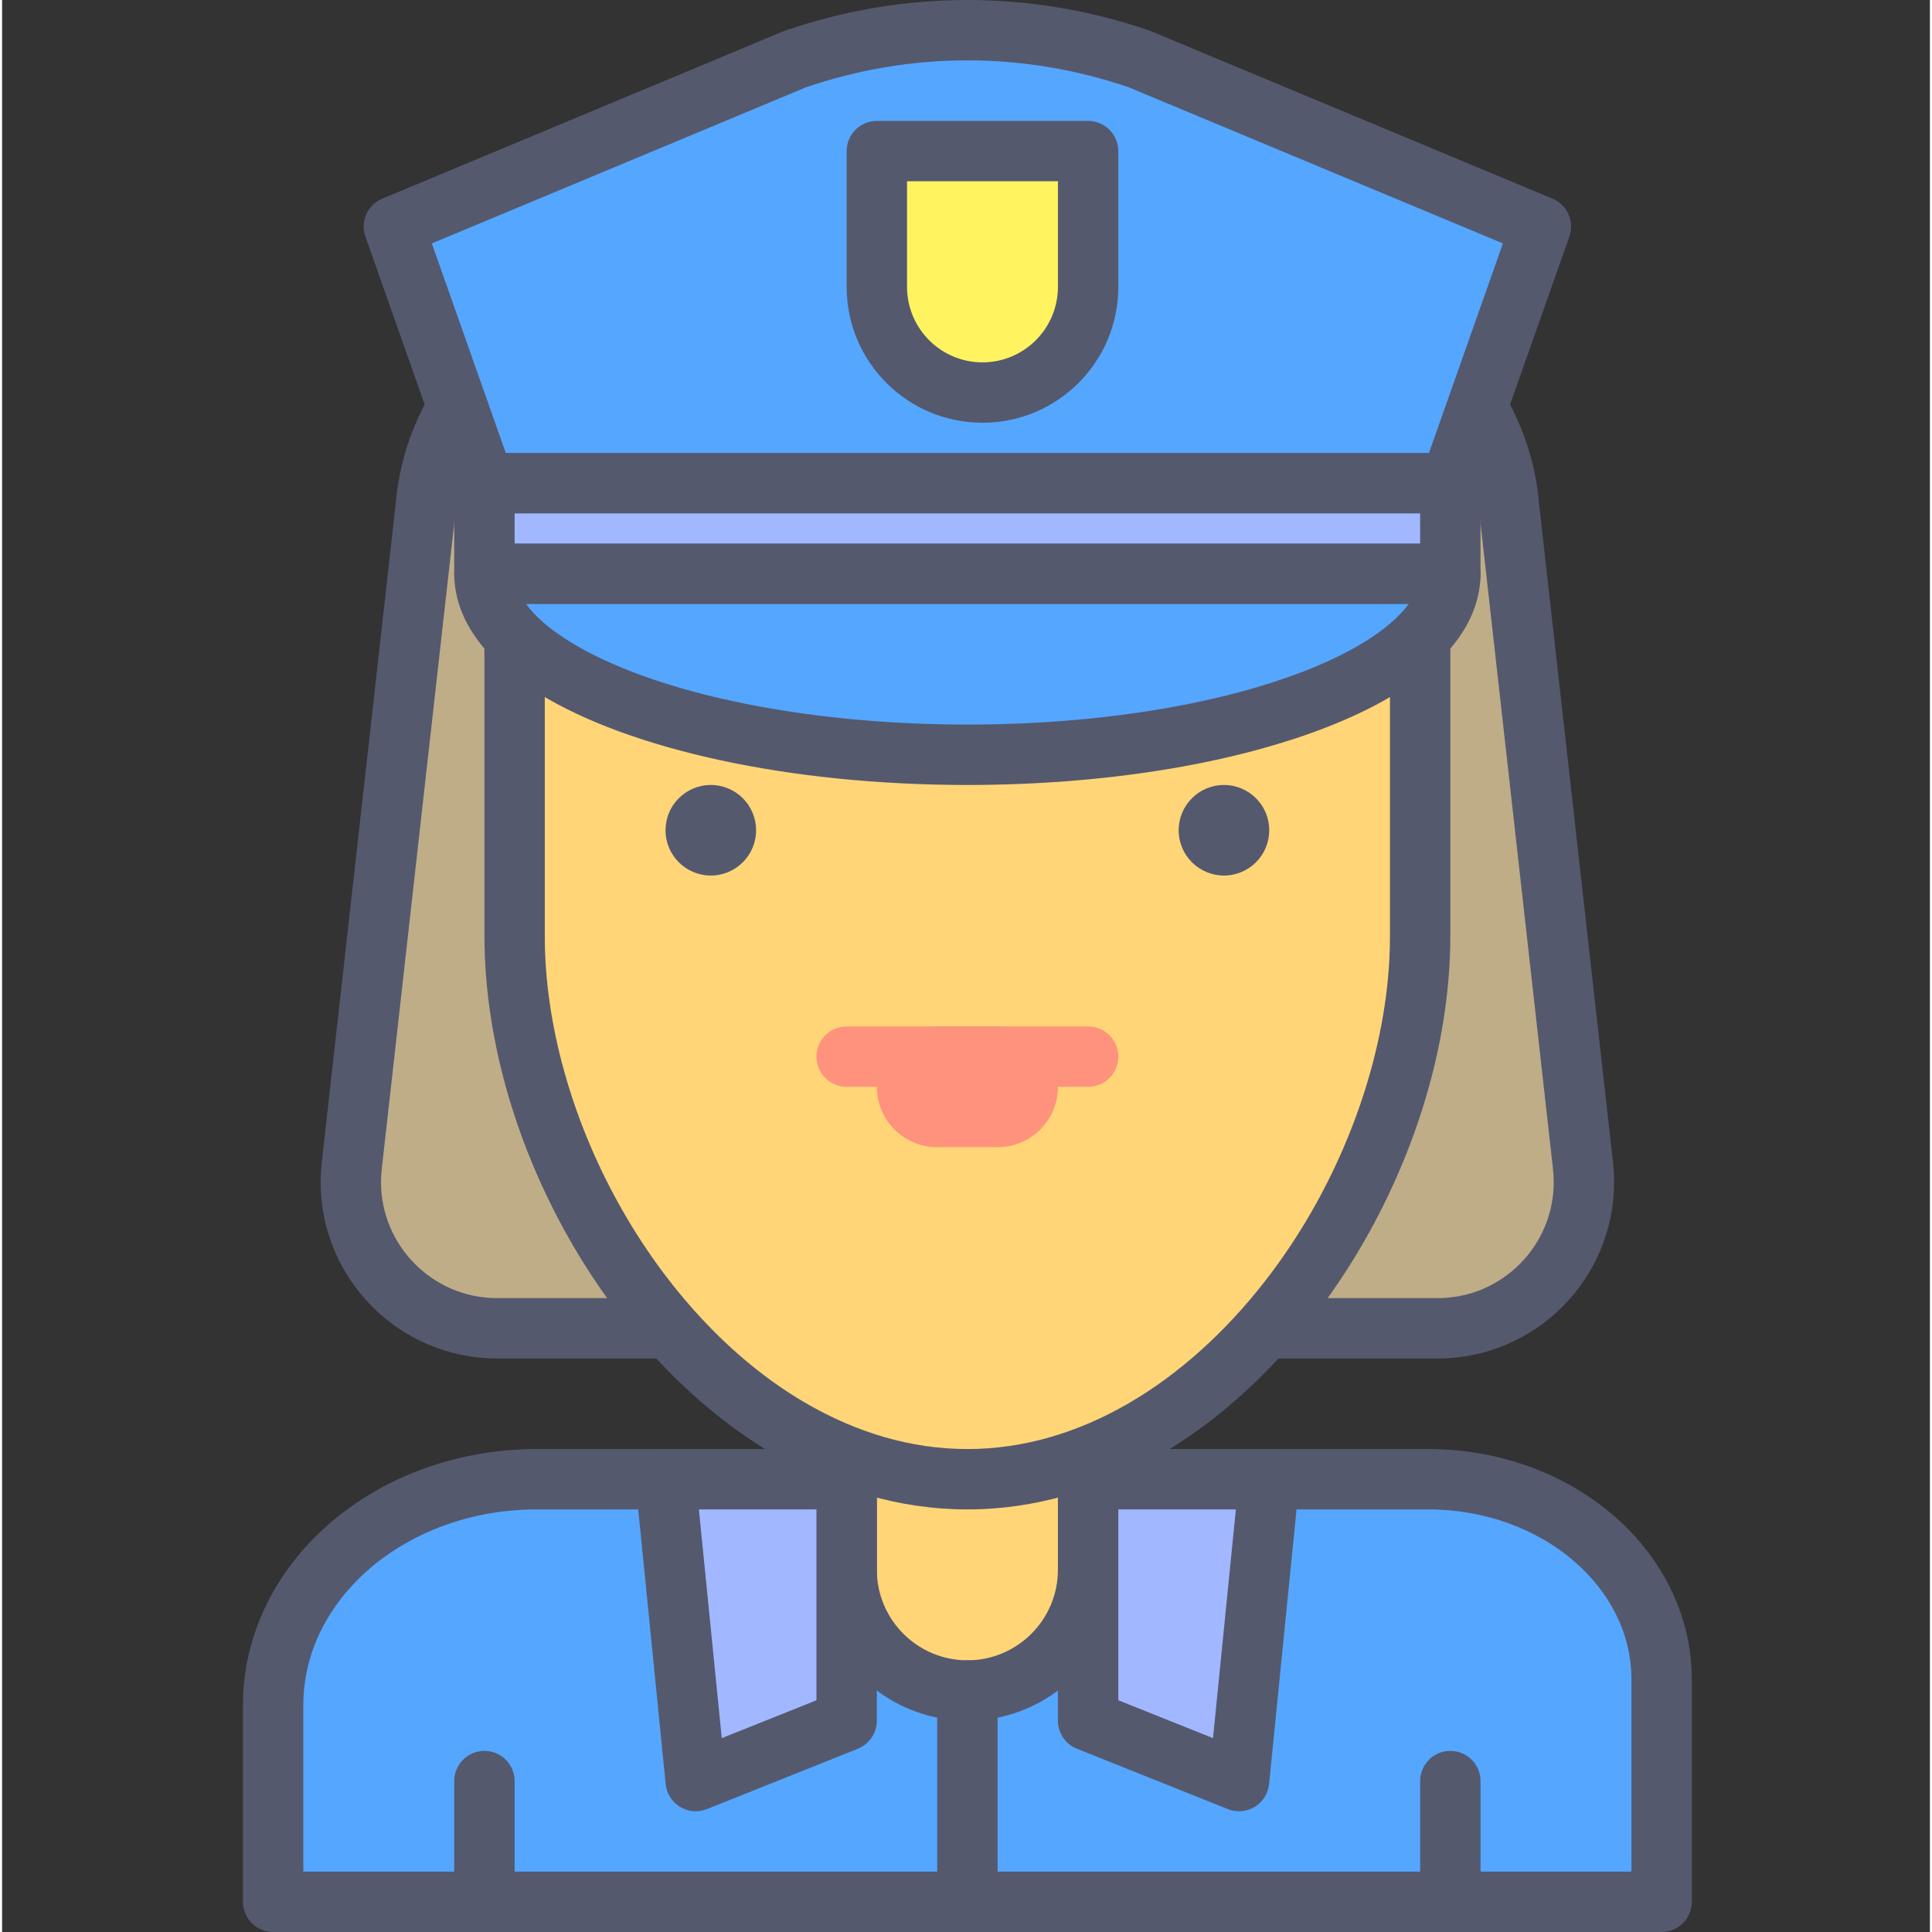 <svg height="436pt" viewBox="-54 0 436 436.944" width="436pt" xmlns="http://www.w3.org/2000/svg"><rect x="-54" y="0" width="436" height="436.944" fill="#333333" stroke="none"/><path d="m268.52 334.543h-201.586c-32.934 0-59.633 22.887-59.633 51.117v44.457h314.027v-50.309c-.004-24.996-23.648-45.266-52.809-45.266zm0 0" fill="#55a6ff"/><g fill="#54596e"><path d="m268.52 334.543v-6.824h-201.586c-18.051.004-34.516 6.254-46.609 16.613-12.086 10.328-19.859 25.008-19.852 41.332v44.457c0 1.797.727 3.555 2 4.824 1.27 1.273 3.027 2 4.824 2h314.027c1.797 0 3.555-.727 4.828-2 1.27-1.27 2-3.027 2-4.824v-50.309c.008-14.707-7.004-27.926-17.852-37.191-10.863-9.301-25.617-14.898-41.781-14.902v13.652c12.996-.004 24.641 4.531 32.895 11.617 8.266 7.113 13.078 16.527 13.086 26.824v43.477h-300.375v-37.625c.008-11.914 5.582-22.789 15.082-30.965 9.488-8.141 22.844-13.332 37.727-13.328h201.586zm0 0"/><path d="m48.258 402.812v20.477c0 3.773 3.059 6.828 6.828 6.828 3.77 0 6.828-3.055 6.828-6.828v-20.477c0-3.773-3.059-6.828-6.828-6.828-3.77 0-6.828 3.055-6.828 6.828"/><path d="m266.711 402.812v20.477c0 3.773 3.059 6.828 6.828 6.828 3.77 0 6.828-3.055 6.828-6.828v-20.477c0-3.773-3.059-6.828-6.828-6.828-3.77 0-6.828 3.055-6.828 6.828"/></g><path d="m164.312 382.332c-15.082 0-27.309-12.227-27.309-27.309v-68.266h54.613v68.266c0 15.082-12.227 27.309-27.305 27.309zm0 0" fill="#ffd578"/><path d="m164.312 382.332v-6.828c-11.309-.02-20.461-9.172-20.48-20.48v-61.438h40.961v61.438c-.02 11.309-9.176 20.461-20.48 20.48v13.652c18.852-.004 34.129-15.277 34.133-34.133v-68.266c0-1.801-.73-3.555-2-4.828-1.27-1.273-3.027-2-4.824-2h-54.613c-1.797 0-3.559.727-4.828 2-1.273 1.27-2 3.027-2 4.828v68.266c.008 18.855 15.281 34.129 34.133 34.133zm0 0" fill="#54596e"/><path d="m286.84 114.84c-3.621-44.887-60.781-67.016-122.527-67.016s-118.906 22.129-122.527 67.016l-16.699 148.777c-2.207 19.621 13.145 36.797 32.891 36.797h212.668c19.746 0 35.098-17.176 32.891-36.797zm0 0" fill="#bfad88"/><path d="m286.84 114.84 6.805-.551c-1-12.625-5.891-23.859-13.504-33.168-11.441-14-28.664-23.879-48.773-30.422-20.133-6.527-43.289-9.695-67.055-9.703-31.691.023-62.289 5.609-86.094 17.387-11.895 5.902-22.125 13.402-29.738 22.738-7.609 9.309-12.5 20.543-13.5 33.168l6.805.551-6.785-.762-16.699 148.777c-.168 1.516-.254 3.023-.254 4.52.004 21.754 17.645 39.844 39.93 39.863h212.668c22.285-.02 39.926-18.109 39.93-39.863 0-1.496-.082-3.004-.25-4.516l-16.703-148.781-6.781.762 6.805-.551-6.805.551-6.785.758 16.699 148.781c.113 1.008.168 2.008.168 2.996 0 7.133-2.891 13.668-7.641 18.461-4.762 4.781-11.27 7.742-18.637 7.75h-212.668c-7.363-.004-13.875-2.969-18.637-7.75-4.75-4.793-7.641-11.328-7.641-18.461 0-.988.055-1.984.168-2.992l16.699-148.781.023-.215c.809-9.816 4.422-18.18 10.477-25.641 9.055-11.164 23.945-20.086 42.402-26.059 18.434-5.988 40.301-9.039 62.84-9.035 30.059-.023 58.914 5.457 80.027 15.965 10.57 5.238 19.164 11.688 25.219 19.129 6.055 7.461 9.668 15.824 10.477 25.641l.023.215zm0 0" fill="#54596e"/><path d="m164.312 334.543c-56.555 0-102.398-66.324-102.398-122.879v-102.398h204.797v102.398c0 56.555-45.844 122.879-102.398 122.879zm0 0" fill="#ffd578"/><path d="m164.312 334.543v-6.824c-12.793-.004-25.051-3.734-36.438-10.328-17.059-9.867-31.98-26.27-42.504-45.301-10.543-19.016-16.648-40.602-16.633-60.426v-95.574h191.145v95.574c.047 26.438-10.898 55.984-28.539 78.438-8.801 11.234-19.227 20.703-30.598 27.289-11.383 6.59-23.645 10.324-36.434 10.328v13.652c15.484.004 30.16-4.555 43.281-12.168 19.695-11.438 36.043-29.645 47.602-50.5 11.539-20.871 18.328-44.445 18.344-67.039v-102.398c0-1.797-.727-3.555-1.996-4.828-1.273-1.27-3.031-2-4.828-2h-204.801c-1.801 0-3.559.73-4.832 2-1.27 1.27-1.996 3.031-1.996 4.828v102.398c.047 30.117 12.023 62.008 31.445 86.859 9.73 12.41 21.367 23.062 34.5 30.68 13.117 7.609 27.793 12.168 43.281 12.168zm0 0" fill="#54596e"/><path d="m116.527 187.77c0 5.656-4.586 10.242-10.242 10.242s-10.238-4.586-10.238-10.242c0-5.652 4.582-10.238 10.238-10.238s10.242 4.586 10.242 10.238zm0 0" fill="#54596e"/><path d="m232.578 187.77c0 5.656-4.582 10.242-10.238 10.242s-10.242-4.586-10.242-10.242c0-5.652 4.586-10.238 10.242-10.238s10.238 4.586 10.238 10.238zm0 0" fill="#54596e"/><path d="m157.484 259.449h13.656c7.539 0 13.652-6.113 13.652-13.652s-6.113-13.652-13.652-13.652h-13.656c-7.539 0-13.652 6.113-13.652 13.652s6.113 13.652 13.652 13.652" fill="#ff927d"/><path d="m137.004 245.797h54.613c3.773 0 6.828-3.055 6.828-6.824 0-3.773-3.055-6.828-6.828-6.828h-54.613c-3.77 0-6.824 3.055-6.824 6.828 0 3.77 3.055 6.824 6.824 6.824" fill="#ff927d"/><path d="m171.141 430.117v-47.785c0-3.77-3.059-6.828-6.828-6.828s-6.828 3.059-6.828 6.828v47.785c0 3.77 3.059 6.828 6.828 6.828s6.828-3.059 6.828-6.828" fill="#54596e"/><path d="m137.004 389.156-34.133 13.656-6.824-68.27h40.957zm0 0" fill="#a1b7ff"/><path d="m137.004 389.156-2.535-6.336-25.707 10.281-5.172-51.73h26.59v47.785h6.824l-2.535-6.336 2.535 6.336h6.828v-54.613c0-1.797-.73-3.555-2-4.828-1.273-1.27-3.031-1.996-4.828-1.996h-40.957c-1.93 0-3.77.816-5.062 2.246-1.293 1.426-1.926 3.344-1.73 5.258l6.824 68.266c.215 2.137 1.418 4.047 3.254 5.156 1.832 1.113 4.086 1.301 6.074.504l34.133-13.652c2.582-1.035 4.293-3.559 4.293-6.34zm0 0" fill="#54596e"/><path d="m191.617 389.156 34.137 13.656 6.824-68.27h-40.961zm0 0" fill="#a1b7ff"/><path d="m191.617 389.156-2.535 6.34 34.133 13.652c1.992.797 4.242.609 6.078-.5 1.832-1.113 3.035-3.023 3.25-5.156l6.828-68.266c.191-1.918-.441-3.836-1.73-5.262-1.293-1.43-3.137-2.246-5.062-2.246h-40.961c-1.797 0-3.559.727-4.828 2-1.273 1.27-2 3.027-2 4.828v54.613c0 2.781 1.711 5.305 4.293 6.336l2.535-6.34h6.828v-47.785h26.59l-5.172 51.73-25.707-10.281-2.539 6.336h6.828zm0 0" fill="#54596e"/><path d="m55.086 129.746c0 22.617 48.898 40.957 109.227 40.957s109.227-18.34 109.227-40.957zm0 0" fill="#55a6ff"/><path d="m55.086 129.746h-6.828c-.008 4.066 1.129 8.012 3.055 11.523 3.398 6.164 8.977 11.168 16 15.523 10.562 6.496 24.637 11.574 41.191 15.156 16.547 3.566 35.559 5.578 55.805 5.582 30.867-.016 58.816-4.645 79.637-12.434 10.414-3.918 19.082-8.602 25.535-14.301 3.223-2.859 5.902-6.004 7.828-9.527 1.926-3.512 3.062-7.457 3.055-11.523 0-1.801-.727-3.555-2-4.828-1.27-1.273-3.027-2-4.824-2h-218.453c-1.797 0-3.559.727-4.828 2-1.27 1.27-2 3.027-2 4.828h6.828v6.824h218.453v-6.824h-6.828c-.004 1.586-.398 3.164-1.383 4.98-1.695 3.164-5.438 6.922-11.188 10.445-8.594 5.324-21.434 10.109-36.898 13.43-15.473 3.34-33.594 5.277-52.934 5.273-29.457.016-56.125-4.523-74.836-11.562-9.352-3.492-16.68-7.637-21.277-11.734-2.305-2.043-3.918-4.043-4.902-5.852-.984-1.82-1.375-3.398-1.383-4.98h-6.824v6.824zm0 0" fill="#54596e"/><path d="m55.086 109.266h218.453v20.48h-218.453zm0 0" fill="#a1b7ff"/><path d="m273.539 109.266v-6.828h-218.453c-1.797 0-3.559.727-4.828 2-1.27 1.27-2 3.031-2 4.828v20.48c0 1.797.73 3.555 2 4.824 1.27 1.273 3.027 2 4.828 2h218.453c1.797 0 3.555-.727 4.824-2 1.273-1.27 2-3.027 2-4.824v-20.48c0-1.801-.727-3.555-2-4.828-1.27-1.273-3.027-2-4.824-2v6.828h-6.828v13.652h-204.797v-6.828h211.625v-6.824h-6.828zm0 0" fill="#54596e"/><path d="m125.434 13.336-90.828 37.902 20.48 58.027h218.453l20.48-58.027-90.84-37.902c-25.375-8.68-52.375-8.676-77.746 0zm0 0" fill="#55a6ff"/><path d="m125.434 13.336-2.633-6.301-90.824 37.902c-3.348 1.398-5.012 5.156-3.809 8.574l20.48 58.027c.961 2.719 3.555 4.555 6.438 4.555h218.453c2.887 0 5.477-1.836 6.438-4.555l20.48-58.027c1.207-3.418-.461-7.176-3.805-8.574l-90.844-37.902-.418-.16c-13.387-4.578-27.23-6.875-41.078-6.875-13.852 0-27.703 2.297-41.09 6.879l-.418.16 2.629 6.297 2.211 6.461c11.98-4.102 24.324-6.145 36.664-6.148 12.34 0 24.676 2.043 36.66 6.145l2.211-6.457-2.633 6.297 84.887 35.418-16.727 47.387h-208.793l-16.723-47.387 84.871-35.414-2.629-6.301 2.211 6.461zm0 0" fill="#54596e"/><path d="m167.727 88.785c-13.195 0-23.895-10.699-23.895-23.895v-30.719h47.785v30.719c0 13.199-10.699 23.895-23.891 23.895zm0 0" fill="#fff35f"/><path d="m167.727 88.785v-6.828c-9.422-.016-17.051-7.645-17.066-17.066v-23.895h34.133v23.895c-.02 9.422-7.648 17.051-17.066 17.066v13.652c16.965 0 30.715-13.746 30.719-30.719v-30.719c0-1.801-.73-3.555-2-4.828-1.27-1.273-3.027-2-4.824-2h-47.789c-1.797 0-3.555.727-4.828 2-1.27 1.27-1.996 3.027-1.996 4.828v30.719c.004 16.969 13.754 30.715 30.719 30.719zm0 0" fill="#54596e"/></svg>